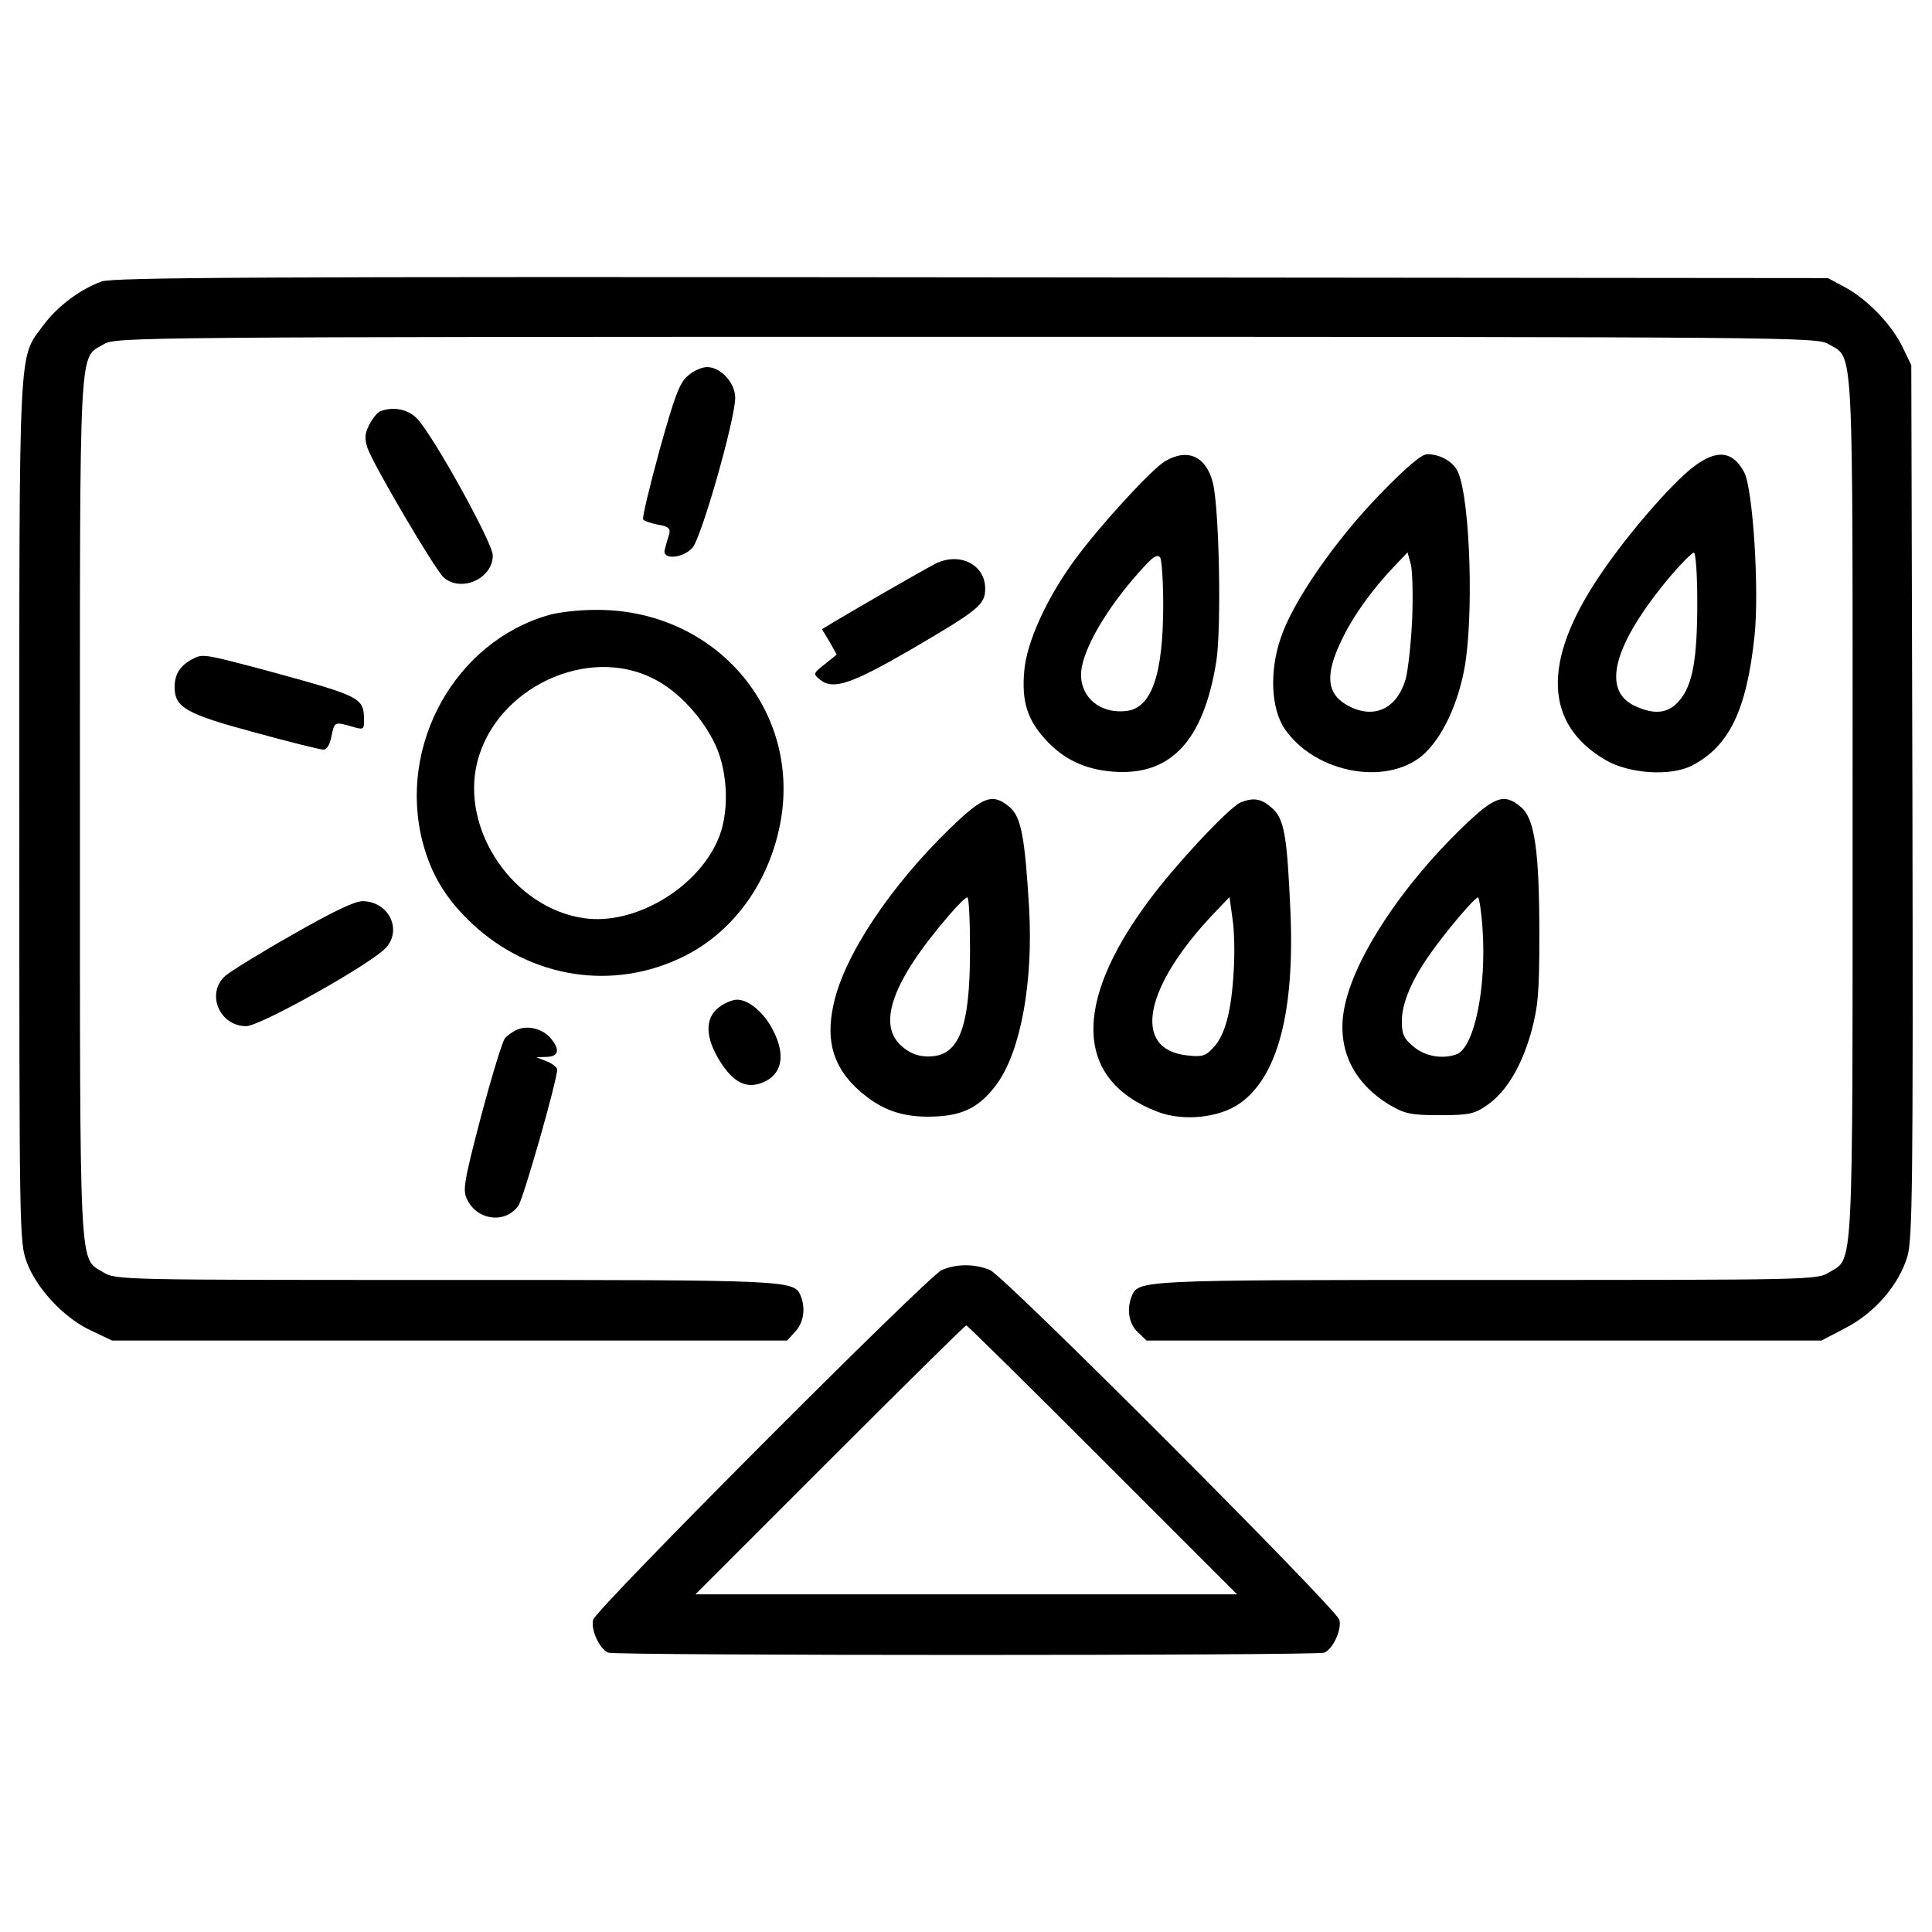 <?xml version="1.0" encoding="utf-8"?>
<!-- Svg Vector Icons : http://www.onlinewebfonts.com/icon -->
<!DOCTYPE svg PUBLIC "-//W3C//DTD SVG 1.1//EN" "http://www.w3.org/Graphics/SVG/1.1/DTD/svg11.dtd">
<svg version="1.1" xmlns="http://www.w3.org/2000/svg" xmlns:xlink="http://www.w3.org/1999/xlink" x="0px" y="0px" viewBox="0 0 1000 1000" enable-background="new 0 0 1000 1000" xml:space="preserve">
<g><g transform="translate(0,511) scale(0.1,-0.1)"><path d="M525.5,3653c-111.8-41.2-227.4-127.4-301.9-227.4C94.2,3249.1,100,3374.6,100,914.1c0-2201.7,0-2233,39.2-2338.9c52.9-139.2,194.1-288.2,333.3-352.9l107.8-51h1746.8H4074l41.2,45.1c43.1,45.1,54.9,117.6,31.4,180.4c-35.3,88.2-17.6,88.2-1835,88.2c-1682.1,0-1713.5,0-1776.2,39.2c-127.4,78.4-121.6-49-121.6,2403.6c0,2468.3-7.8,2321.2,125.5,2401.6c58.8,35.3,190.2,37.2,4462.1,37.2c4272,0,4403.3-2,4462.1-37.2c133.3-80.4,125.5,66.7,125.5-2401.6c0-2452.6,5.9-2325.2-121.6-2403.6c-62.7-39.2-94.1-39.2-1776.2-39.2c-1817.4,0-1799.7,0-1835-88.2c-25.5-66.7-11.8-141.2,33.3-182.3l45.1-43.1h1746.8h1746.8l123.5,64.7c152.9,78.4,278.4,225.5,321.5,372.5c25.5,92.1,29.4,374.5,25.5,2358.5l-5.9,2252.6l-47.1,98c-58.8,117.6-182.3,245.1-300,307.8l-84.3,45.1l-4430.8,3.9C1335.2,3678.4,588.2,3674.5,525.5,3653z"/><path d="M3560.3,3164.8c-43.1-35.3-68.6-105.9-147-386.2c-51-188.2-90.2-349-84.3-356.8c3.9-7.8,37.2-19.6,76.5-27.4c56.9-9.8,66.7-19.6,56.9-54.9c-7.8-21.6-17.6-56.9-21.6-74.5c-15.7-52.9,92.1-47.1,143.1,9.8c45.1,47.1,221.5,664.6,221.5,776.4c0,76.5-74.5,158.8-145.1,158.8C3632.9,3209.9,3587.8,3190.3,3560.3,3164.8z"/><path d="M1966.4,2980.5c-13.7-5.9-37.3-35.3-54.9-68.6c-23.5-45.1-25.5-70.6-9.8-119.6c31.4-90.2,349-629.3,394.1-670.5c90.2-80.4,254.9-7.8,254.9,113.7c0,62.7-301.9,609.7-390.1,705.8C2113.5,2992.3,2035.1,3008,1966.4,2980.5z"/><path d="M6028.7,2721.7c-72.5-45.1-333.3-329.4-464.6-507.8c-147-200-250.9-429.4-262.7-578.4c-13.7-154.9,15.7-249,107.8-350.9c94.1-103.9,203.9-156.8,350.9-168.6c298-23.5,468.5,156.8,535.2,568.5c27.5,172.5,15.7,796-17.7,927.3C6242.3,2749.2,6146.3,2792.3,6028.7,2721.7z M6020.8,1980.6c0-364.6-60.8-539.1-194.1-550.9c-147-15.7-252.9,90.2-227.4,227.4c25.5,133.3,156.8,343.1,329.4,527.4c43.1,47.1,64.7,56.9,76.5,39.2C6013,2212,6020.8,2102.2,6020.8,1980.6z"/><path d="M7142.2,2551.1c-235.3-243.1-452.9-558.7-513.7-745c-58.8-172.5-49-362.7,19.6-466.6c147-217.6,492.1-296,692.1-156.8c105.9,74.5,200,256.8,239.2,464.6c49,260.8,31.4,866.6-31.4,1015.6c-21.6,54.9-90.2,96.1-160.8,96.1C7357.9,2759,7279.5,2692.3,7142.2,2551.1z M7308.9,1896.3c-5.9-123.5-21.6-258.8-33.3-301.9c-45.1-152.9-162.7-207.8-294.1-139.2c-113.7,58.8-125.5,156.8-41.2,333.3c58.8,127.4,160.7,268.6,274.5,388.2l70.6,74.5l17.7-64.7C7310.8,2151.2,7314.7,2019.8,7308.9,1896.3z"/><path d="M8763.6,2692.3c-117.6-90.2-356.8-368.6-492.1-574.4c-290.2-435.2-276.4-756.7,37.3-941c123.5-72.5,337.2-86.3,448.9-29.4c192.1,100,282.3,284.3,323.5,668.5c25.5,239.2-7.8,760.7-52.9,848.9C8969.4,2776.6,8885.1,2786.4,8763.6,2692.3z M8785.1,1994.4c0-296-23.5-429.4-92.1-509.7c-56.8-68.6-129.4-76.5-233.3-27.5c-172.5,82.3-107.8,319.6,186.3,670.5c56.8,66.7,111.7,121.6,121.5,121.6S8785.1,2135.5,8785.1,1994.4z"/><path d="M4834.7,2188.5c-78.4-41.2-390.1-221.5-515.6-296l-64.7-39.2l39.2-64.7l37.2-66.7l-60.8-49c-62.7-49-62.7-51-23.5-82.4c66.7-52.9,162.7-19.6,470.5,158.8c349,203.9,382.3,231.3,382.3,313.7C5099.4,2190.4,4962.1,2257.1,4834.7,2188.5z"/><path d="M2844.8,1927.7c-488.2-137.2-788.1-674.4-656.8-1178.3c45.1-168.6,119.6-292.1,256.8-421.5c303.9-282.3,729.3-349,1094-168.6c266.6,131.4,454.8,401.9,505.8,723.4c88.2,578.3-362.7,1078.3-966.5,1070.4C2997.7,1953.2,2893.8,1941.4,2844.8,1927.7z M3383.9,1596.4c125.5-62.7,252.9-200,319.6-343.1c66.7-145.1,72.5-360.7,9.8-496c-111.7-250.9-433.3-437.2-690.1-399.9c-362.7,51-641.1,454.8-552.9,807.7C2566.4,1549.3,3040.8,1772.8,3383.9,1596.4z"/><path d="M992.1,1696.4c-60.8-33.3-88.2-76.5-88.2-143.1c0-105.9,60.8-139.2,417.6-235.3c178.4-49,337.2-88.2,352.9-88.2c17.7,0,33.3,27.5,41.2,68.6c15.7,76.5,15.7,76.5,105.9,51c58.8-17.6,62.7-15.7,62.7,29.4c0,119.6-11.8,125.5-476.4,252.9C1048.9,1727.7,1048.9,1727.7,992.1,1696.4z"/><path d="M4919,823.9C4609.2,524,4370,165.2,4315.1-85.8c-47.1-207.8,5.9-354.8,172.5-482.3c105.9-80.4,215.7-109.8,368.6-100c139.2,7.8,223.5,56.8,305.8,170.6c121.6,170.6,186.3,523.5,164.7,905.8c-21.6,368.6-41.2,472.5-100,523.4C5138.6,1006.3,5091.5,990.6,4919,823.9z M5020.9,194.6c0-407.8-56.9-552.9-215.7-552.9c-52.9,0-94.1,15.7-135.3,51c-133.3,111.8-52.9,337.2,241.1,678.4c45.1,52.9,86.3,94.1,96.1,94.1C5015.1,465.2,5020.9,343.6,5020.9,194.6z"/><path d="M6422.7,957.3c-58.8-23.5-343.1-327.4-478.3-511.7c-396-533.3-378.4-927.3,47-1090.1c133.3-51,319.6-31.4,425.4,43.1c196.1,137.2,284.3,472.5,262.7,988.1c-17.6,399.9-31.4,486.2-98,543.1C6526.6,976.9,6489.4,982.7,6422.7,957.3z M6385.4,80.9c-11.8-207.8-45.1-329.4-103.9-392.1c-41.2-45.1-58.8-51-139.2-41.2C5858.1-321,5920.8,0.5,6283.5,382.8l80.4,84.3l15.7-113.7C6389.4,290.7,6391.3,169.1,6385.4,80.9z"/><path d="M7565.7,823.9c-307.8-298-548.9-662.6-603.8-913.6c-49-215.7,35.3-401.9,231.3-519.5c80.4-47.1,111.8-52.9,260.7-52.9c147,0,176.5,5.9,239.2,49c102,68.6,182.3,201.9,233.3,384.3c35.3,131.4,41.2,205.8,41.2,498c0,433.3-23.5,601.9-94.1,662.6C7785.3,1006.3,7738.2,990.6,7565.7,823.9z M7673.5,304.4c21.6-307.8-43.1-615.6-133.3-650.9c-72.5-27.4-164.7-11.8-223.5,39.2c-51,41.2-60.8,64.7-60.8,131.4c0,96.1,52.9,217.6,151,354.9c86.3,121.6,227.4,286.2,243.1,286.2C7655.9,465.2,7667.6,392.6,7673.5,304.4z"/><path d="M1515.5,273c-166.6-94.1-321.5-190.2-349-213.7c-101.9-90.2-31.4-260.7,107.8-260.7c72.5,0,648.9,323.5,723.4,405.8c86.3,96.1,11.8,241.1-121.5,241.1C1835.1,445.6,1717.5,388.7,1515.5,273z"/><path d="M3719.2-105.4c-72.5-56.8-68.6-156.8,7.8-278.4c68.6-109.8,137.2-143.1,219.6-109.8c101.9,41.2,121.5,141.2,54.9,270.5c-45.1,90.2-125.5,158.8-186.2,158.8C3791.7-64.2,3748.6-81.8,3719.2-105.4z"/><path d="M2678.1-219.1c-23.5-9.8-51-29.4-64.7-45.1c-13.7-17.6-68.6-198-123.5-403.9c-88.2-337.2-96.1-382.3-72.5-429.4c52.9-111.8,201.9-127.4,266.6-31.4c27.5,43.1,200,647,200,703.8c0,9.8-23.5,29.4-52.9,41.2l-54.9,21.6l54.9,1.9c60.8,2,68.6,37.3,19.6,96.1C2809.5-215.1,2733-195.5,2678.1-219.1z"/><path d="M4873.9-1464c-74.5-35.3-1786-1750.7-1803.7-1809.6c-13.7-51,33.3-152.9,78.4-170.6c43.1-15.7,3662.3-15.7,3705.4,0c45.1,17.7,92.1,119.6,78.4,170.6c-19.6,60.8-1731.1,1776.2-1807.6,1809.6C5046.4-1430.7,4950.4-1430.7,4873.9-1464z M5707.1-2446.2l696-696H5001.3H3599.6l696,696c382.3,382.3,699.9,696,705.8,696C5007.2-1750.2,5324.8-2063.9,5707.1-2446.2z"/></g></g>
</svg>